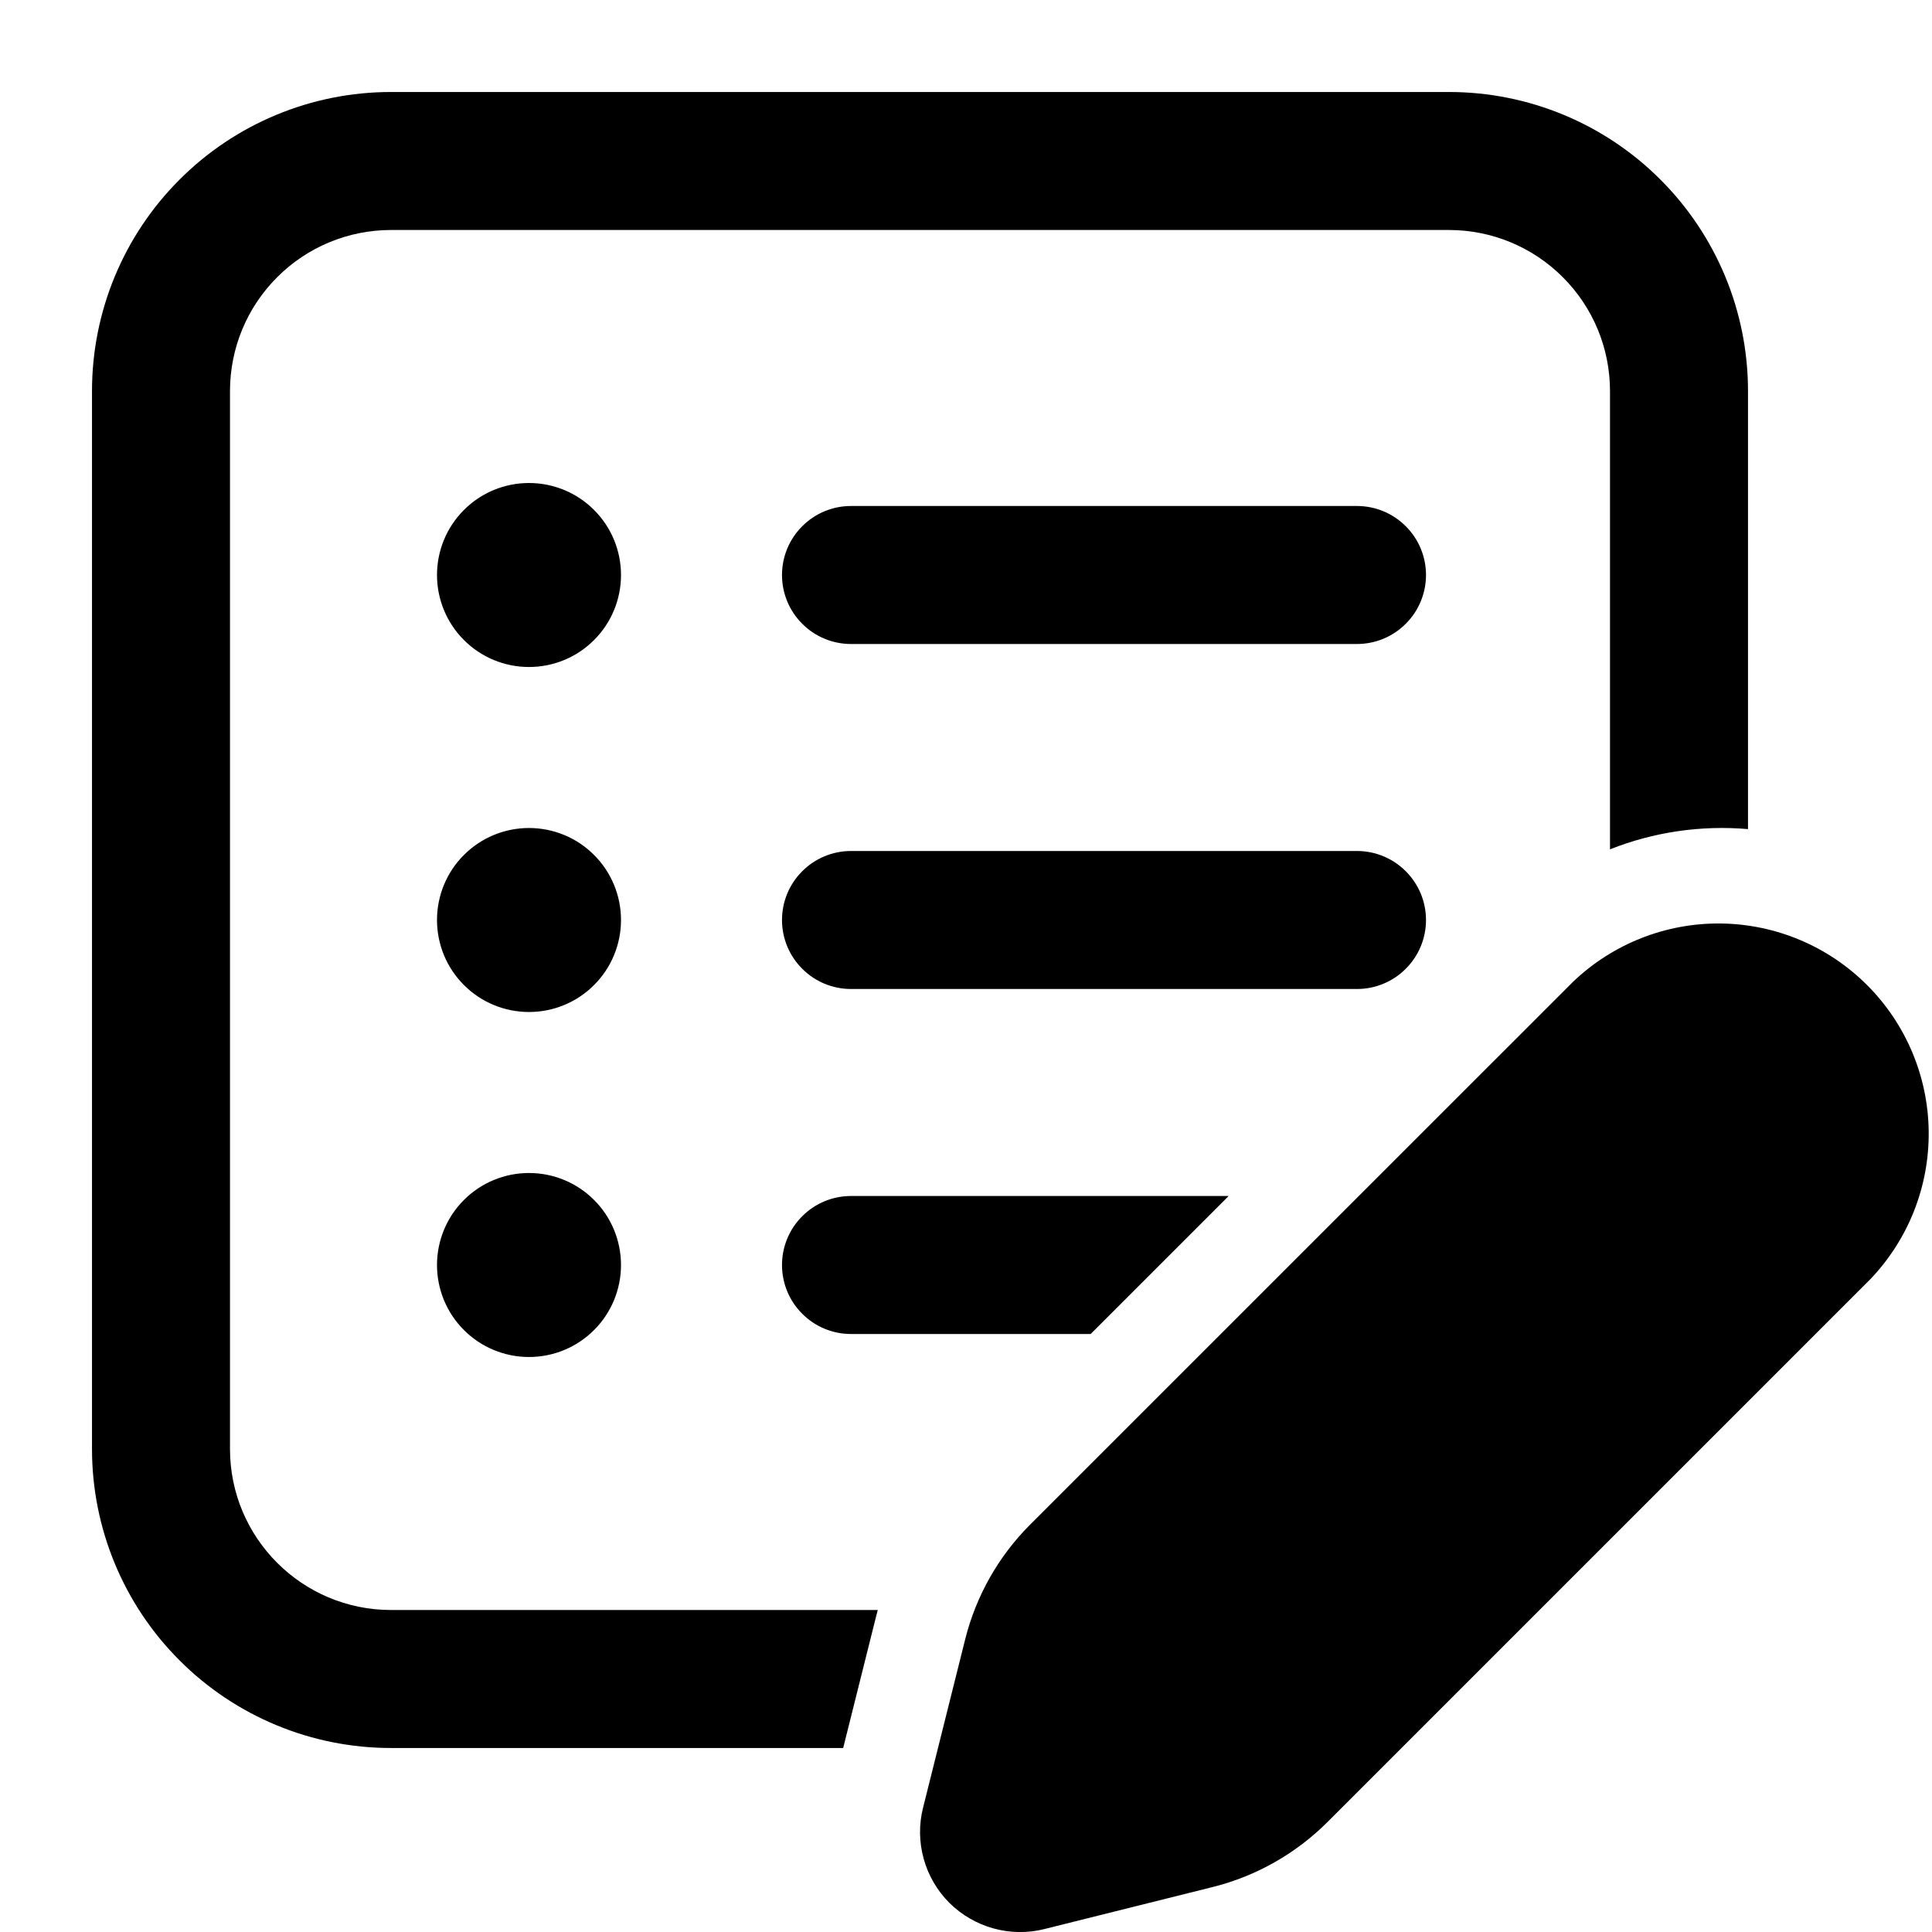 <svg width="21" height="21" viewBox="0 0 21 21" fill="none" xmlns="http://www.w3.org/2000/svg">
<g clip-path="url(#clip0_42_51)">
<path d="M1 4.25C1 3.388 1.342 2.561 1.952 1.952C2.561 1.342 3.388 1 4.25 1H15.75C16.612 1 17.439 1.342 18.048 1.952C18.658 2.561 19 3.388 19 4.25V9.012C18.49 8.968 17.976 9.043 17.5 9.232V4.25C17.5 3.786 17.316 3.341 16.987 3.013C16.659 2.684 16.214 2.5 15.75 2.5H4.25C3.786 2.5 3.341 2.684 3.013 3.013C2.684 3.341 2.5 3.786 2.5 4.25V15.75C2.5 16.716 3.284 17.5 4.25 17.5H9.541C9.534 17.526 9.527 17.551 9.521 17.577L9.165 19H4.25C3.388 19 2.561 18.658 1.952 18.048C1.342 17.439 1 16.612 1 15.75V4.25ZM13.355 13L11.855 14.5H9.25C9.051 14.5 8.86 14.421 8.72 14.28C8.579 14.14 8.5 13.949 8.5 13.75C8.5 13.551 8.579 13.36 8.72 13.22C8.86 13.079 9.051 13 9.25 13H13.355ZM5.75 7.25C6.015 7.25 6.27 7.145 6.457 6.957C6.645 6.77 6.75 6.515 6.75 6.25C6.75 5.985 6.645 5.73 6.457 5.543C6.27 5.355 6.015 5.25 5.75 5.25C5.485 5.25 5.23 5.355 5.043 5.543C4.855 5.73 4.75 5.985 4.75 6.25C4.75 6.515 4.855 6.77 5.043 6.957C5.23 7.145 5.485 7.25 5.75 7.25ZM9.25 5.5C9.051 5.5 8.86 5.579 8.72 5.72C8.579 5.86 8.5 6.051 8.5 6.25C8.5 6.449 8.579 6.64 8.72 6.78C8.86 6.921 9.051 7 9.25 7H14.75C14.949 7 15.14 6.921 15.28 6.78C15.421 6.64 15.5 6.449 15.5 6.25C15.5 6.051 15.421 5.86 15.28 5.72C15.14 5.579 14.949 5.5 14.75 5.5H9.25ZM8.5 10C8.5 9.801 8.579 9.61 8.72 9.47C8.86 9.329 9.051 9.25 9.25 9.25H14.75C14.949 9.25 15.14 9.329 15.28 9.47C15.421 9.61 15.5 9.801 15.5 10C15.5 10.199 15.421 10.39 15.28 10.53C15.14 10.671 14.949 10.75 14.75 10.75H9.25C9.051 10.75 8.86 10.671 8.72 10.53C8.579 10.39 8.5 10.199 8.5 10ZM5.75 11C6.015 11 6.27 10.895 6.457 10.707C6.645 10.52 6.75 10.265 6.75 10C6.75 9.735 6.645 9.48 6.457 9.293C6.27 9.105 6.015 9 5.75 9C5.485 9 5.23 9.105 5.043 9.293C4.855 9.48 4.75 9.735 4.75 10C4.75 10.265 4.855 10.52 5.043 10.707C5.23 10.895 5.485 11 5.75 11ZM5.75 14.75C6.015 14.75 6.27 14.645 6.457 14.457C6.645 14.27 6.75 14.015 6.75 13.75C6.75 13.485 6.645 13.23 6.457 13.043C6.27 12.855 6.015 12.75 5.75 12.75C5.485 12.75 5.23 12.855 5.043 13.043C4.855 13.23 4.75 13.485 4.75 13.75C4.75 14.015 4.855 14.27 5.043 14.457C5.23 14.645 5.485 14.75 5.75 14.75ZM17.1 10.67L11.197 16.572C10.853 16.916 10.609 17.347 10.491 17.819L10.033 19.65C9.987 19.832 9.99 20.023 10.04 20.204C10.09 20.385 10.186 20.55 10.319 20.683C10.452 20.815 10.617 20.911 10.798 20.961C10.979 21.011 11.17 21.014 11.352 20.968L13.182 20.511C13.654 20.393 14.086 20.148 14.43 19.804L20.332 13.902C20.744 13.47 20.971 12.894 20.964 12.297C20.957 11.7 20.717 11.13 20.294 10.707C19.872 10.285 19.302 10.045 18.705 10.038C18.108 10.031 17.532 10.258 17.1 10.67Z" fill="black"/>
</g>
<defs>
<clipPath id="clip0_42_51">
<rect width="21" height="21" fill="white"/>
</clipPath>
</defs>
</svg>
